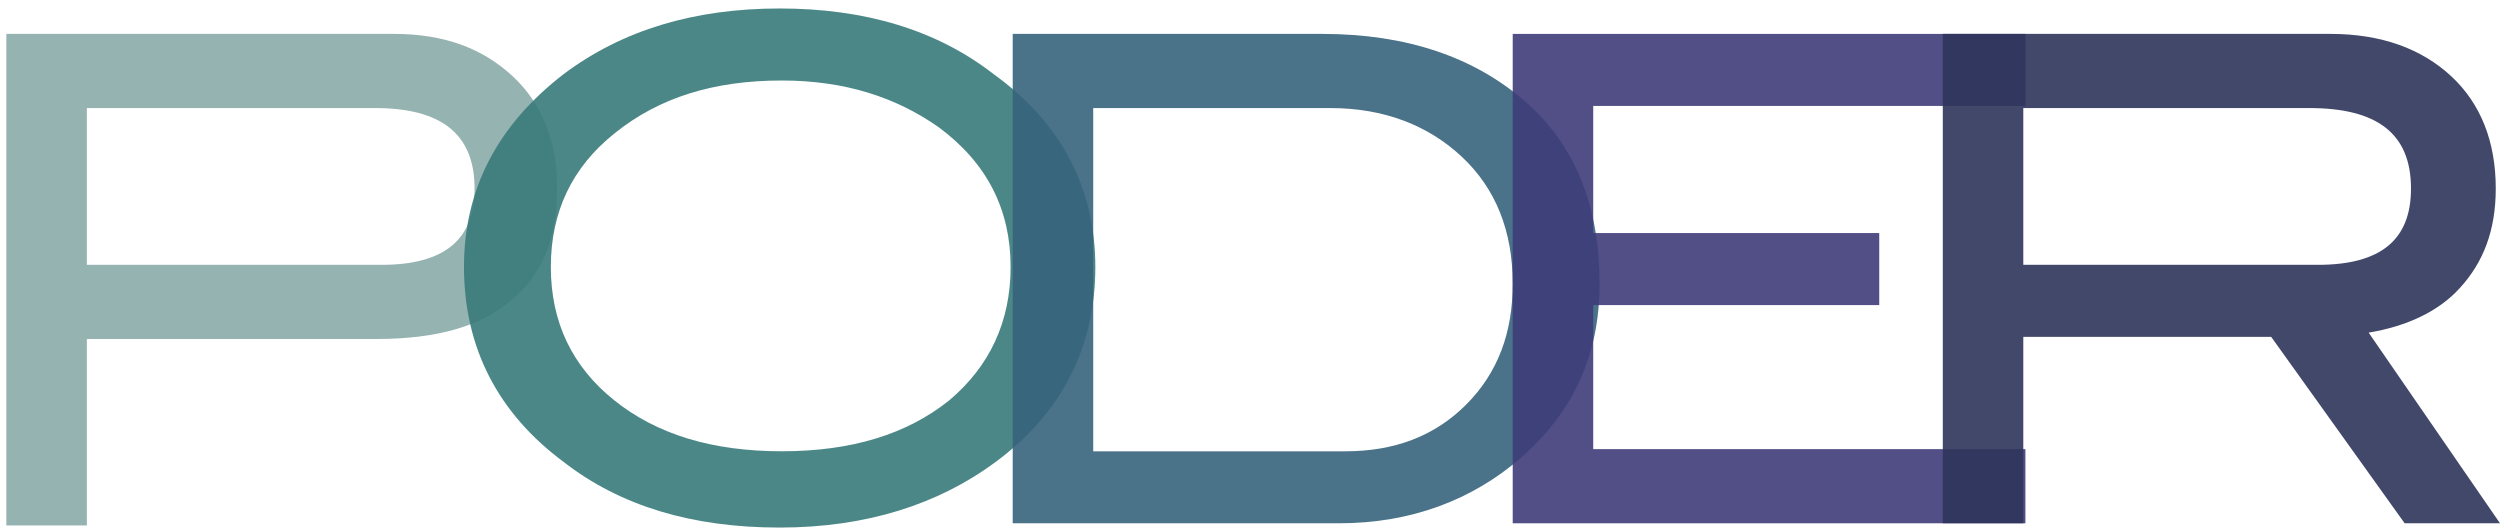 <?xml version="1.0" encoding="utf-8"?>
<!-- Generator: Adobe Illustrator 16.0.0, SVG Export Plug-In . SVG Version: 6.00 Build 0)  -->
<!DOCTYPE svg PUBLIC "-//W3C//DTD SVG 1.1//EN" "http://www.w3.org/Graphics/SVG/1.1/DTD/svg11.dtd">
<svg version="1.1" id="Capa_1" xmlns="http://www.w3.org/2000/svg" xmlns:xlink="http://www.w3.org/1999/xlink" x="0px" y="0px"
	 width="118px" height="25px" viewBox="0 0 118 25" enable-background="new 0 0 118 25" xml:space="preserve">
<path id="XMLID_15_" fill="#95B3B1" d="M18.6,1.6c2.4,0,4.2,0.7,5.6,2c1.4,1.3,2.1,3.1,2.1,5.3c0,2.3-0.7,4.1-2.2,5.299
	C22.7,15.4,20.6,16,17.8,16H4.1v8.801H0.3V1.6H18.6z M18,12.5c3,0,4.4-1.2,4.4-3.6c0-2.6-1.6-3.8-4.7-3.8H4.1v7.4H18z"/>
<path id="XMLID_12_" opacity="0.9" fill="#397A7B" d="M51.7,12.6c0,3.8-1.6,6.9-4.7,9.201c-2.7,2-6.1,3.1-10.2,3.1
	c-4.1,0-7.5-1-10.2-3.1c-3.1-2.301-4.7-5.4-4.7-9.201c0-3.7,1.6-6.7,4.7-9.1c2.8-2.1,6.2-3.1,10.2-3.1s7.4,1,10.1,3.1
	C50.1,5.8,51.7,8.9,51.7,12.6z M47.7,12.6c0-2.7-1.1-4.9-3.4-6.6c-2-1.4-4.4-2.2-7.4-2.2c-3.2,0-5.8,0.8-7.9,2.5c-2,1.6-3,3.7-3,6.3
	c0,2.599,1,4.701,3,6.3s4.6,2.4,7.9,2.4c3.3,0,5.9-0.801,7.9-2.4C46.7,17.301,47.7,15.199,47.7,12.6z"/>
<path id="XMLID_9_" opacity="0.9" fill="#37637C" d="M62.4,1.6c4,0,7.199,1.1,9.6,3.2c2.4,2.1,3.5,5,3.5,8.6
	c0,3.299-1.2,6-3.7,8.199c-2.3,2-5.2,3.1-8.6,3.1H47.8V1.6H62.4z M63.5,21.301c2.3,0,4.2-0.701,5.7-2.201s2.2-3.4,2.2-5.699
	c0-2.5-0.801-4.5-2.4-6s-3.7-2.3-6.2-2.3H51.6v16.201H63.5z"/>
<polygon id="XMLID_7_" opacity="0.9" fill="#3E3C79" points="95.6,24.699 71.4,24.699 71.4,1.6 95.6,1.6 95.6,5 75.2,5 75.2,11 
	88.7,11 88.7,14.4 75.2,14.4 75.2,21.199 95.6,21.199 "/>
<path id="XMLID_4_" opacity="0.9" fill="#2E355A" d="M118,24.699h-4.5l-6.3-8.799H95.5v8.799h-3.8V1.6H110c2.4,0,4.3,0.7,5.7,2
	c1.399,1.3,2.1,3.1,2.1,5.3c0,2-0.6,3.5-1.7,4.7c-1,1.1-2.5,1.801-4.3,2.1L118,24.699z M109.4,12.5c3,0,4.399-1.2,4.399-3.6
	c0-2.6-1.6-3.8-4.8-3.8H95.5v7.4H109.4z"/>
</svg>
